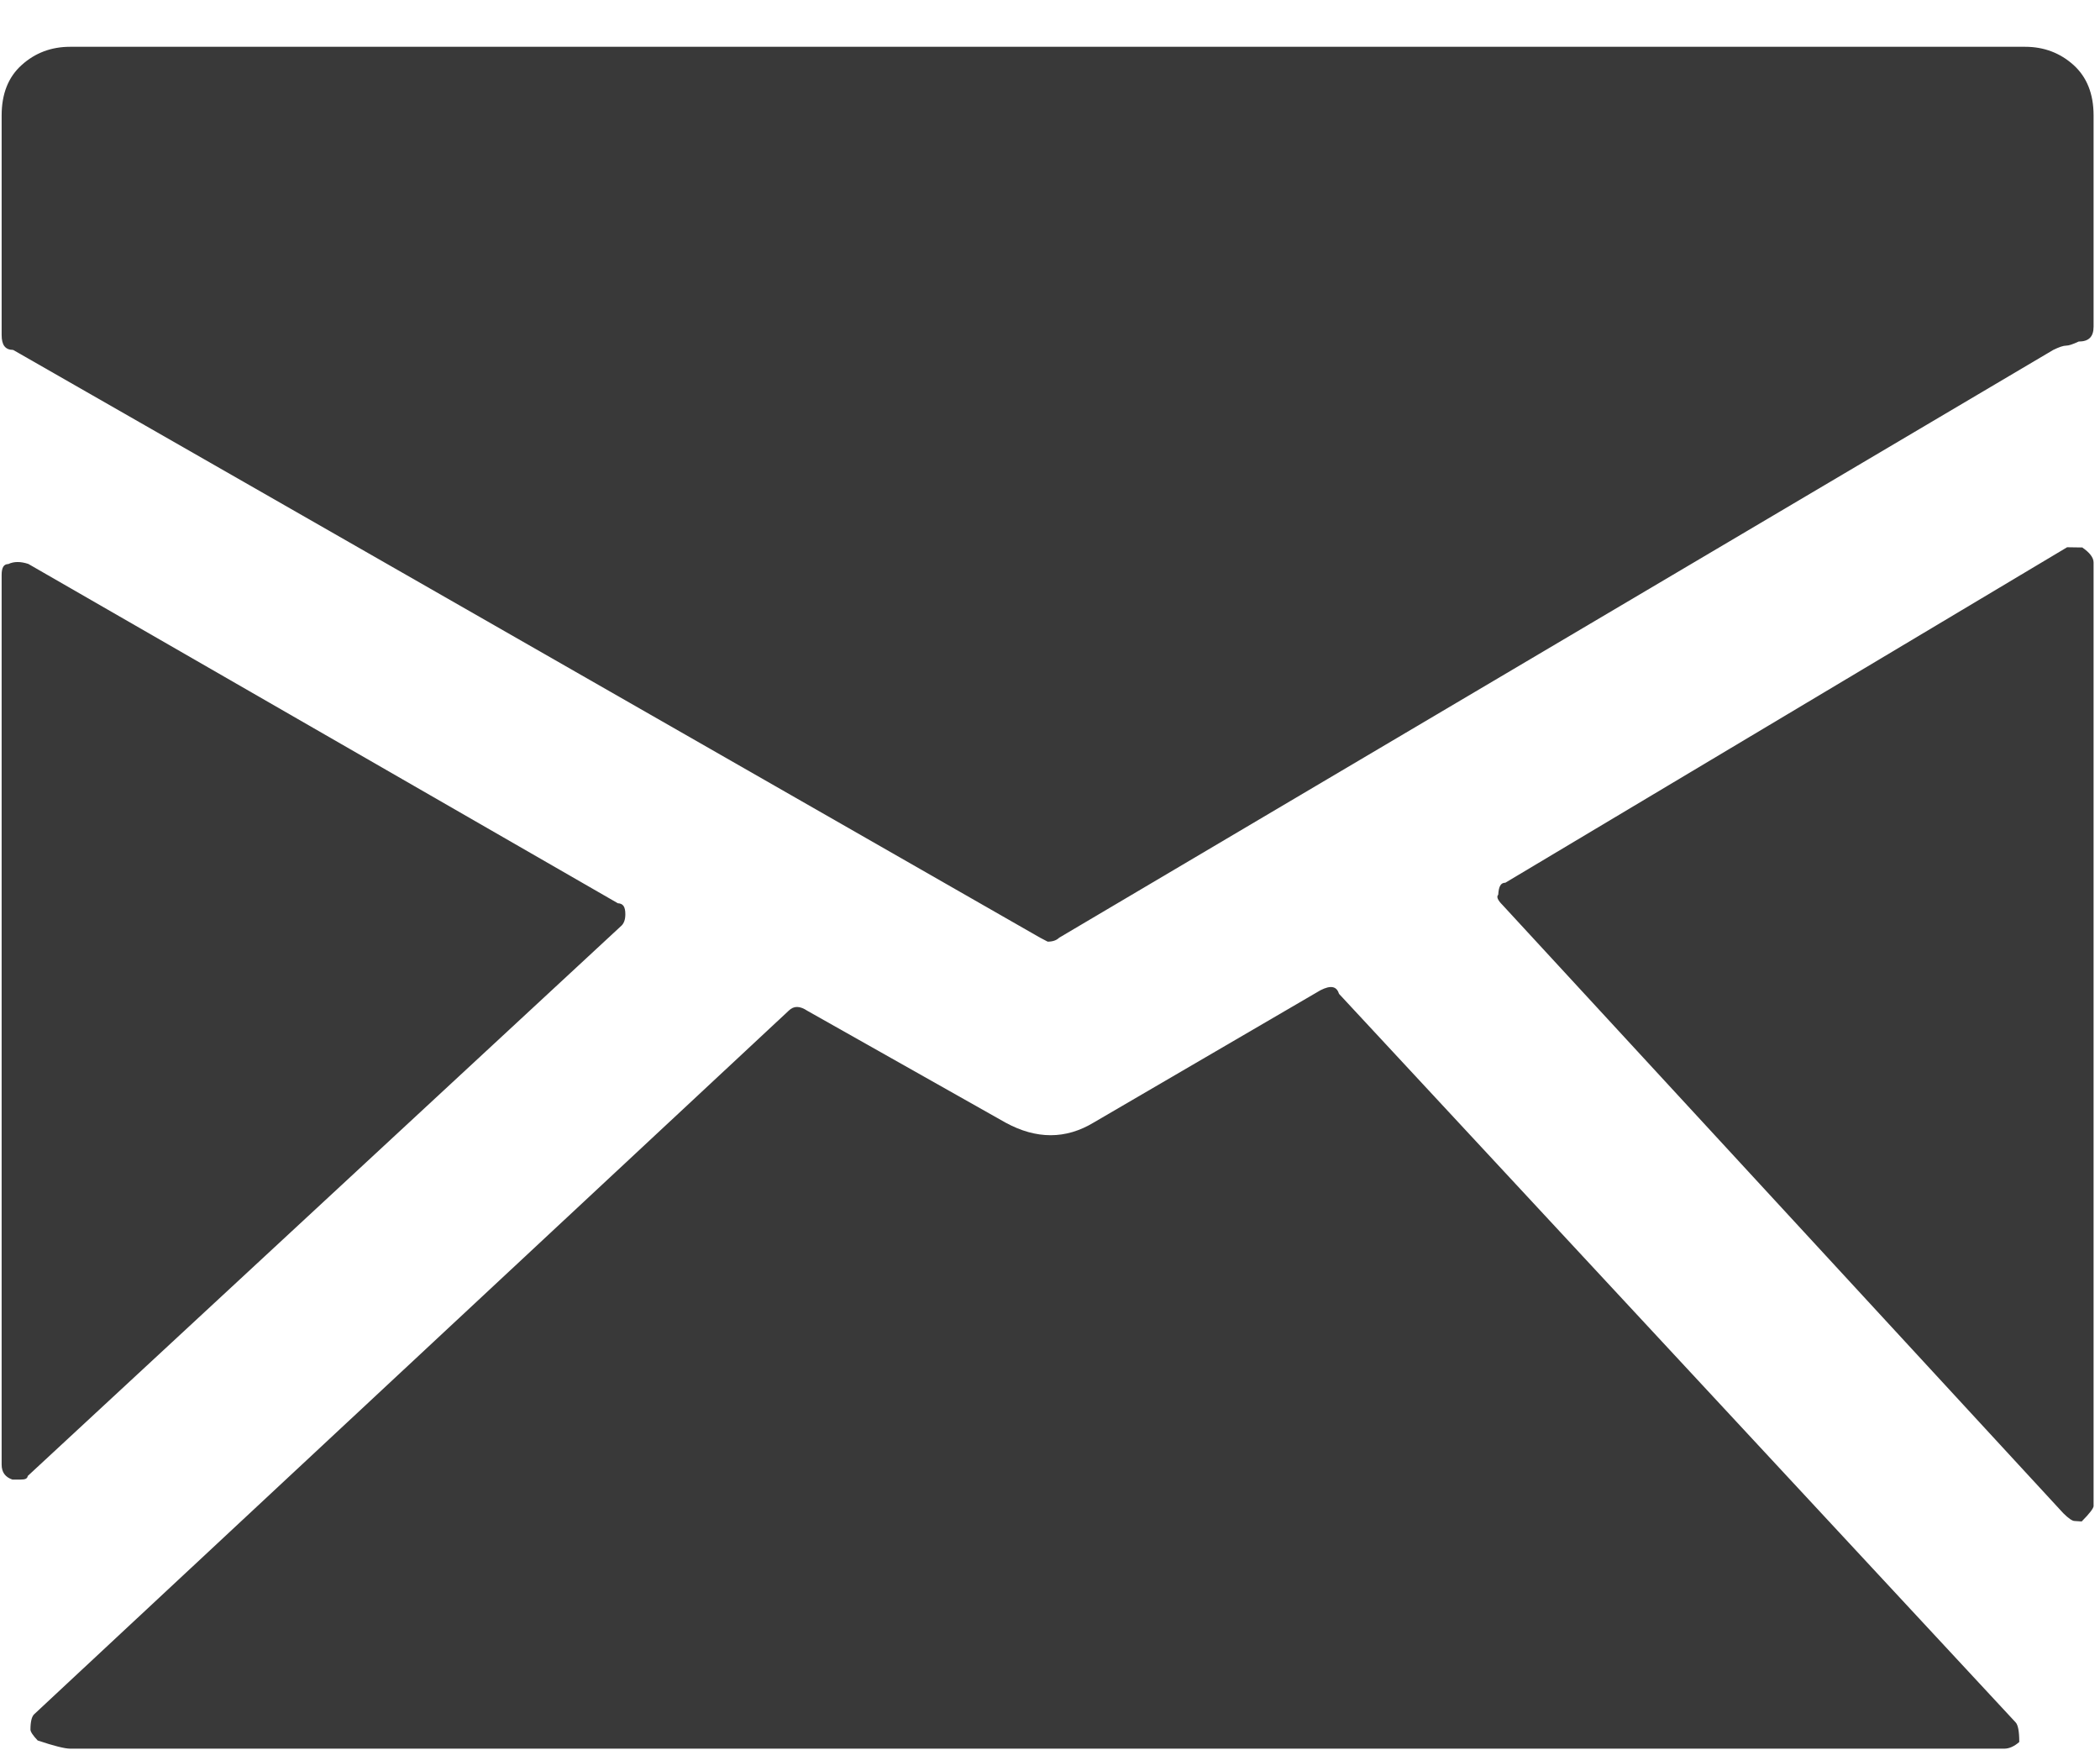 <?xml version="1.0" encoding="UTF-8" standalone="no"?><!DOCTYPE svg PUBLIC "-//W3C//DTD SVG 1.1//EN" "http://www.w3.org/Graphics/SVG/1.1/DTD/svg11.dtd"><svg width="100%" height="100%" viewBox="0 0 18 15" version="1.1" xmlns="http://www.w3.org/2000/svg" xmlns:xlink="http://www.w3.org/1999/xlink" xml:space="preserve" style="fill-rule:evenodd;clip-rule:evenodd;stroke-linejoin:round;stroke-miterlimit:1.414;"><g><clipPath id="_clip1"><path d="M-22.049,-21.78l62.056,0l0,58.947l-62.056,0l0,-58.947Zm39.407,22.181c0.161,0 0.299,0.052 0.415,0.156c0.114,0.103 0.172,0.247 0.172,0.433l0,1.809c0,0.087 -0.041,0.128 -0.128,0.128c-0.051,0.024 -0.085,0.035 -0.106,0.035c-0.026,0 -0.063,0.013 -0.112,0.037l-8.52,5.037c-0.024,0.023 -0.056,0.034 -0.099,0.034l-0.065,-0.034l-8.802,-5.037c-0.069,-0.001 -0.099,-0.042 -0.099,-0.129l0,-1.88c0,-0.186 0.057,-0.33 0.172,-0.433c0.115,-0.104 0.254,-0.156 0.415,-0.156l16.757,0Zm0,-0.028l-16.757,0c-0.168,0 -0.313,0.054 -0.433,0.163c-0.121,0.109 -0.182,0.261 -0.182,0.454l0,1.88c0,0.101 0.041,0.155 0.12,0.155l8.796,5.035l0.071,0.036c0.057,0.001 0.096,-0.012 0.122,-0.038l8.517,-5.035c0.045,-0.022 0.078,-0.033 0.099,-0.033c0.026,0 0.064,-0.012 0.112,-0.037c0.096,0.002 0.149,-0.052 0.149,-0.154l0,-1.809c0,-0.193 -0.06,-0.345 -0.181,-0.454c-0.121,-0.109 -0.265,-0.163 -0.433,-0.163Zm-12.029,7.558l-5.091,4.718c-0.004,0.023 -0.021,0.031 -0.061,0.031l-0.071,0c-0.061,-0.021 -0.092,-0.063 -0.092,-0.128l0,-7.625c0,-0.064 0.019,-0.093 0.057,-0.093c0.049,-0.023 0.105,-0.023 0.172,-0.001l5.053,2.908c0.045,0.002 0.064,0.03 0.064,0.094c0,0.044 -0.011,0.076 -0.032,0.097l0.001,-0.001Zm0.019,0.02c0.026,-0.026 0.039,-0.065 0.039,-0.116c0,-0.078 -0.028,-0.12 -0.084,-0.12l-5.048,-2.907c-0.077,-0.025 -0.14,-0.025 -0.19,0c-0.05,-0.002 -0.079,0.041 -0.079,0.119l0,7.625c0,0.077 0.04,0.13 0.116,0.155l0.075,0.001c0.054,0 0.084,-0.015 0.084,-0.049l5.086,-4.707l0.001,-0.001Zm6.131,0.568l5.798,6.242c0.02,0.021 0.031,0.076 0.031,0.168c-0.04,0.035 -0.084,0.057 -0.127,0.057l-16.58,0c-0.045,0 -0.138,-0.023 -0.278,-0.07c-0.04,-0.042 -0.062,-0.075 -0.062,-0.093c0,-0.068 0.011,-0.112 0.032,-0.132l6.468,-6.03c0.043,-0.042 0.094,-0.042 0.16,0.002l1.698,0.958c0.264,0.144 0.516,0.144 0.756,-0.001l1.944,-1.134c0.087,-0.044 0.137,-0.034 0.157,0.028l0.003,0.005Zm0.023,-0.014c-0.026,-0.081 -0.095,-0.094 -0.196,-0.044l-1.945,1.136c-0.231,0.139 -0.474,0.139 -0.729,-0.001l-1.696,-0.957c-0.075,-0.05 -0.141,-0.05 -0.194,0.002l-6.468,6.03c-0.028,0.027 -0.04,0.077 -0.04,0.152c0,0.028 0.025,0.066 0.074,0.116c0.149,0.051 0.244,0.075 0.293,0.075l16.58,0c0.051,0 0.102,-0.026 0.151,-0.075c0.004,-0.109 -0.008,-0.17 -0.036,-0.197l-5.797,-6.242l0.003,0.005Zm6.343,-3.815c0.067,0.045 0.1,0.089 0.1,0.131l0,8.086c0,0.018 -0.035,0.065 -0.102,0.132l-0.061,-0.004c-0.019,0 -0.052,-0.022 -0.097,-0.067l-4.807,-5.213c-0.043,-0.043 -0.052,-0.071 -0.036,-0.087c0.004,-0.074 0.023,-0.103 0.061,-0.103l4.815,-2.875l0.135,0.002l-0.008,-0.002Zm0.008,-0.025l-0.142,0l-4.815,2.874c-0.049,-0.001 -0.077,0.041 -0.077,0.119c-0.027,0.021 -0.012,0.064 0.039,0.116l4.808,5.214c0.05,0.05 0.087,0.075 0.116,0.075l0.071,0c0.083,-0.078 0.119,-0.127 0.119,-0.156l0,-8.086c0,-0.054 -0.038,-0.104 -0.112,-0.154l-0.007,-0.002Z"/></clipPath><g clip-path="url(#_clip1)"><clipPath id="_clip2"><path d="M17.358,0.387c0.165,0 0.306,0.053 0.424,0.159c0.118,0.107 0.177,0.255 0.177,0.444l0,1.809c0,0.094 -0.048,0.142 -0.142,0.142c-0.047,0.023 -0.082,0.035 -0.106,0.035c-0.023,0 -0.059,0.012 -0.106,0.035l-8.519,5.037c-0.024,0.024 -0.06,0.036 -0.106,0.036l-0.072,-0.036l-8.802,-5.037c-0.07,0 -0.106,-0.047 -0.106,-0.141l0,-1.88c0,-0.189 0.059,-0.337 0.177,-0.444c0.118,-0.106 0.259,-0.159 0.424,-0.159l16.757,0Zm-12.02,7.555l-5.09,4.717c0,0.023 -0.024,0.035 -0.071,0.035l-0.071,0c-0.07,-0.023 -0.106,-0.071 -0.106,-0.142l0,-7.625c0,-0.071 0.024,-0.107 0.071,-0.107c0.047,-0.023 0.106,-0.023 0.177,0l5.055,2.909c0.047,0 0.071,0.035 0.071,0.106c0,0.047 -0.012,0.083 -0.036,0.107Zm6.151,0.567l5.798,6.243c0.023,0.023 0.035,0.082 0.035,0.177c-0.047,0.047 -0.094,0.071 -0.141,0.071l-16.58,0c-0.047,0 -0.141,-0.024 -0.283,-0.071c-0.047,-0.047 -0.071,-0.083 -0.071,-0.106c0,-0.071 0.012,-0.119 0.036,-0.142l6.469,-6.03c0.047,-0.047 0.106,-0.047 0.177,0l1.697,0.958c0.259,0.141 0.506,0.141 0.742,0l1.944,-1.135c0.095,-0.048 0.154,-0.036 0.177,0.035Zm6.364,-3.83c0.07,0.047 0.106,0.094 0.106,0.142l0,8.086c0,0.024 -0.036,0.071 -0.106,0.142l-0.071,0c-0.024,0 -0.059,-0.024 -0.106,-0.071l-4.808,-5.214c-0.047,-0.047 -0.059,-0.082 -0.035,-0.106c0,-0.071 0.023,-0.107 0.07,-0.107l4.808,-2.872l0.142,0Z"/></clipPath><g clip-path="url(#_clip2)"><path d="M17.358,0.387c0.165,0 0.306,0.053 0.424,0.159c0.118,0.107 0.177,0.255 0.177,0.444l0,1.809c0,0.094 -0.048,0.142 -0.142,0.142c-0.047,0.023 -0.082,0.035 -0.106,0.035c-0.023,0 -0.059,0.012 -0.106,0.035l-8.519,5.037c-0.024,0.024 -0.06,0.036 -0.106,0.036l-0.072,-0.036l-8.802,-5.037c-0.07,0 -0.106,-0.047 -0.106,-0.141l0,-1.88c0,-0.189 0.059,-0.337 0.177,-0.444c0.118,-0.106 0.259,-0.159 0.424,-0.159l16.757,0Zm-12.02,7.555l-5.09,4.717c0,0.023 -0.024,0.035 -0.071,0.035l-0.071,0c-0.07,-0.023 -0.106,-0.071 -0.106,-0.142l0,-7.625c0,-0.071 0.024,-0.107 0.071,-0.107c0.047,-0.023 0.106,-0.023 0.177,0l5.055,2.909c0.047,0 0.071,0.035 0.071,0.106c0,0.047 -0.012,0.083 -0.036,0.107Zm6.151,0.567l5.798,6.243c0.023,0.023 0.035,0.082 0.035,0.177c-0.047,0.047 -0.094,0.071 -0.141,0.071l-16.58,0c-0.047,0 -0.141,-0.024 -0.283,-0.071c-0.047,-0.047 -0.071,-0.083 -0.071,-0.106c0,-0.071 0.012,-0.119 0.036,-0.142l6.469,-6.03c0.047,-0.047 0.106,-0.047 0.177,0l1.697,0.958c0.259,0.141 0.506,0.141 0.742,0l1.944,-1.135c0.095,-0.048 0.154,-0.036 0.177,0.035Zm6.364,-3.83c0.07,0.047 0.106,0.094 0.106,0.142l0,8.086c0,0.024 -0.036,0.071 -0.106,0.142l-0.071,0c-0.024,0 -0.059,-0.024 -0.106,-0.071l-4.808,-5.214c-0.047,-0.047 -0.059,-0.082 -0.035,-0.106c0,-0.071 0.023,-0.107 0.07,-0.107l4.808,-2.872l0.142,0Z" style="fill:#393939;fill-rule:nonzero;"/></g></g></g></svg>
